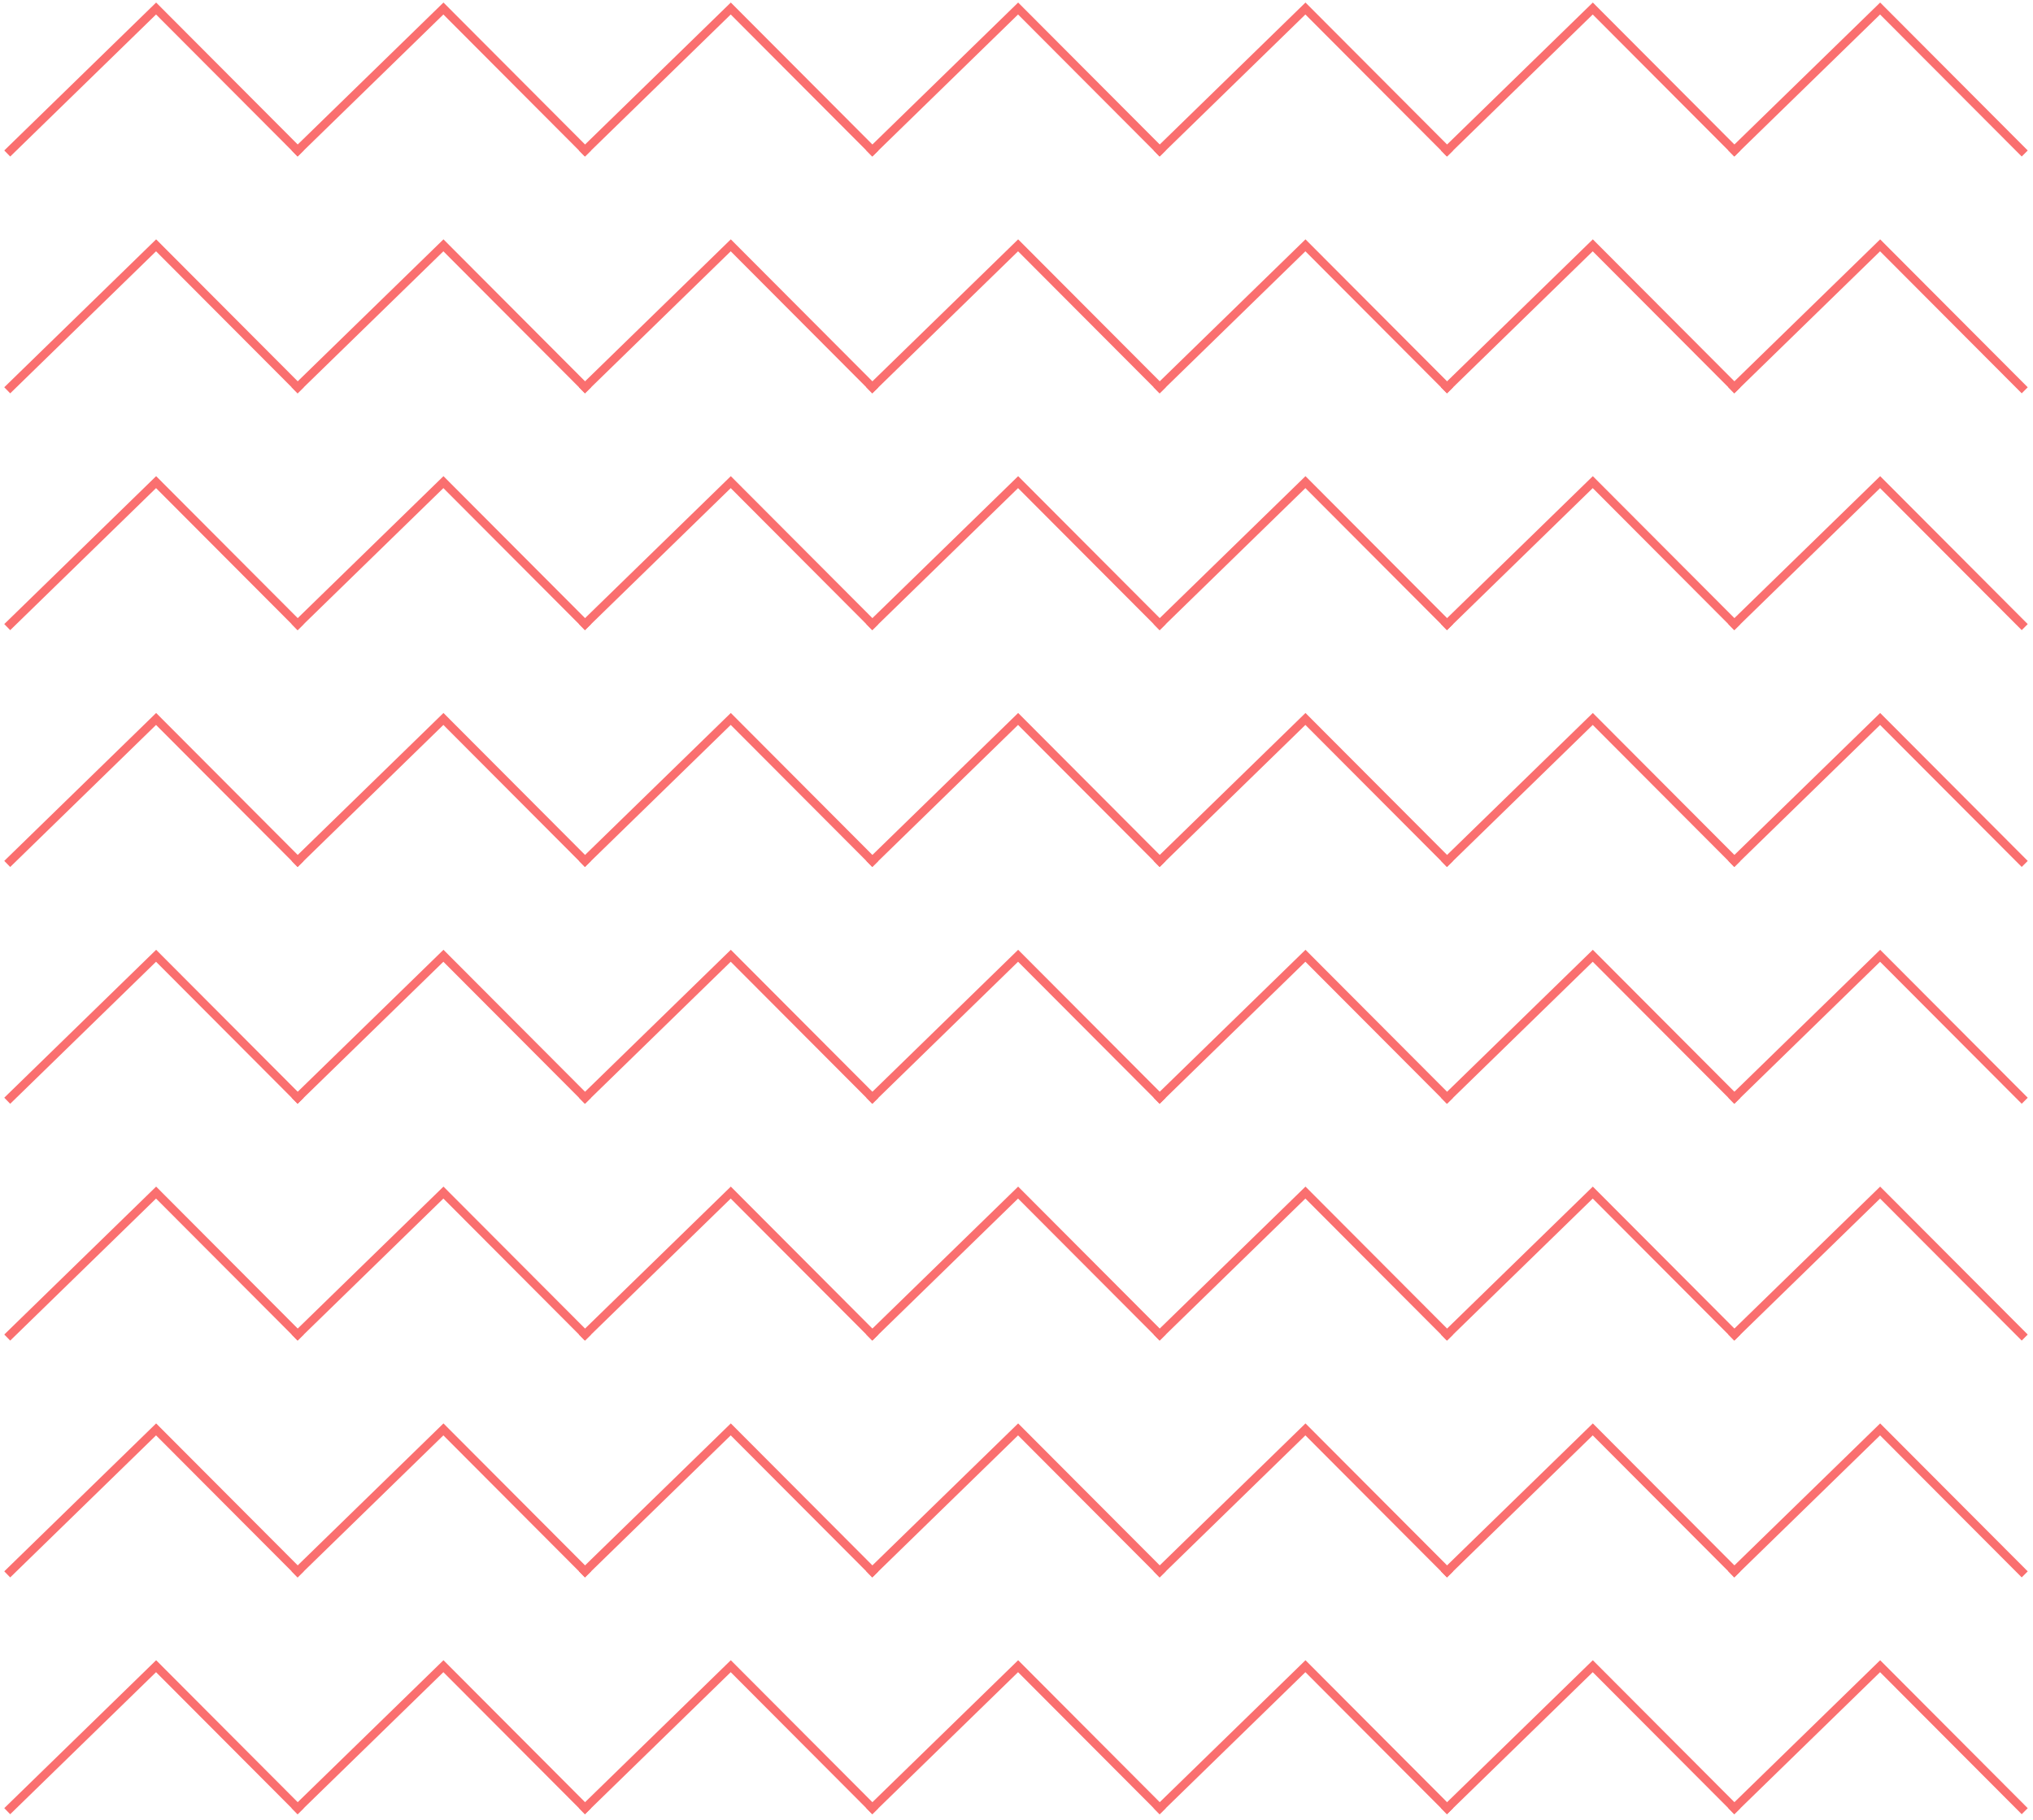 <svg width="239" height="214" viewBox="0 0 239 214" fill="none" xmlns="http://www.w3.org/2000/svg">
<path d="M0.85 18.044L18.35 1L35.35 18.044" stroke="#FA6F6F"/>
<path d="M34.629 18.044L52.129 1L69.129 18.044" stroke="#FA6F6F"/>
<path d="M68.409 18.044L85.909 1L102.909 18.044" stroke="#FA6F6F"/>
<path d="M102.189 18.044L119.689 1L136.689 18.044" stroke="#FA6F6F"/>
<path d="M135.968 18.044L153.468 1L170.468 18.044" stroke="#FA6F6F"/>
<path d="M169.748 18.044L187.248 1L204.248 18.044" stroke="#FA6F6F"/>
<path d="M203.527 18.044L221.027 1L238.027 18.044" stroke="#FA6F6F"/>
<path d="M0.85 45.883L18.35 28.839L35.35 45.883" stroke="#FA6F6F"/>
<path d="M34.629 45.883L52.129 28.839L69.129 45.883" stroke="#FA6F6F"/>
<path d="M68.409 45.883L85.909 28.839L102.909 45.883" stroke="#FA6F6F"/>
<path d="M102.189 45.883L119.689 28.839L136.689 45.883" stroke="#FA6F6F"/>
<path d="M135.968 45.883L153.468 28.839L170.468 45.883" stroke="#FA6F6F"/>
<path d="M169.748 45.883L187.248 28.839L204.248 45.883" stroke="#FA6F6F"/>
<path d="M203.527 45.883L221.027 28.839L238.027 45.883" stroke="#FA6F6F"/>
<path d="M0.85 73.722L18.35 56.678L35.35 73.722" stroke="#FA6F6F"/>
<path d="M34.629 73.722L52.129 56.678L69.129 73.722" stroke="#FA6F6F"/>
<path d="M68.409 73.722L85.909 56.678L102.909 73.722" stroke="#FA6F6F"/>
<path d="M102.189 73.722L119.689 56.678L136.689 73.722" stroke="#FA6F6F"/>
<path d="M135.968 73.722L153.468 56.678L170.468 73.722" stroke="#FA6F6F"/>
<path d="M169.748 73.722L187.248 56.678L204.248 73.722" stroke="#FA6F6F"/>
<path d="M203.527 73.722L221.027 56.678L238.027 73.722" stroke="#FA6F6F"/>
<path d="M0.85 101.561L18.35 84.517L35.35 101.561" stroke="#FA6F6F"/>
<path d="M34.629 101.561L52.129 84.517L69.129 101.561" stroke="#FA6F6F"/>
<path d="M68.409 101.561L85.909 84.517L102.909 101.561" stroke="#FA6F6F"/>
<path d="M102.189 101.561L119.689 84.517L136.689 101.561" stroke="#FA6F6F"/>
<path d="M135.968 101.561L153.468 84.517L170.468 101.561" stroke="#FA6F6F"/>
<path d="M169.748 101.561L187.248 84.517L204.248 101.561" stroke="#FA6F6F"/>
<path d="M203.527 101.561L221.027 84.517L238.027 101.561" stroke="#FA6F6F"/>
<path d="M0.85 129.4L18.35 112.356L35.35 129.4" stroke="#FA6F6F"/>
<path d="M34.629 129.4L52.129 112.356L69.129 129.4" stroke="#FA6F6F"/>
<path d="M68.409 129.4L85.909 112.356L102.909 129.4" stroke="#FA6F6F"/>
<path d="M102.189 129.4L119.689 112.356L136.689 129.4" stroke="#FA6F6F"/>
<path d="M135.968 129.4L153.468 112.356L170.468 129.4" stroke="#FA6F6F"/>
<path d="M169.748 129.4L187.248 112.356L204.248 129.4" stroke="#FA6F6F"/>
<path d="M203.527 129.4L221.027 112.356L238.027 129.4" stroke="#FA6F6F"/>
<path d="M0.85 157.239L18.35 140.195L35.35 157.239" stroke="#FA6F6F"/>
<path d="M34.629 157.239L52.129 140.195L69.129 157.239" stroke="#FA6F6F"/>
<path d="M68.409 157.239L85.909 140.195L102.909 157.239" stroke="#FA6F6F"/>
<path d="M102.189 157.239L119.689 140.195L136.689 157.239" stroke="#FA6F6F"/>
<path d="M135.968 157.239L153.468 140.195L170.468 157.239" stroke="#FA6F6F"/>
<path d="M169.748 157.239L187.248 140.195L204.248 157.239" stroke="#FA6F6F"/>
<path d="M203.527 157.239L221.027 140.195L238.027 157.239" stroke="#FA6F6F"/>
<path d="M0.85 185.078L18.35 168.034L35.35 185.078" stroke="#FA6F6F"/>
<path d="M34.629 185.078L52.129 168.034L69.129 185.078" stroke="#FA6F6F"/>
<path d="M68.409 185.078L85.909 168.034L102.909 185.078" stroke="#FA6F6F"/>
<path d="M102.189 185.078L119.689 168.034L136.689 185.078" stroke="#FA6F6F"/>
<path d="M135.968 185.078L153.468 168.034L170.468 185.078" stroke="#FA6F6F"/>
<path d="M169.748 185.078L187.248 168.034L204.248 185.078" stroke="#FA6F6F"/>
<path d="M203.527 185.078L221.027 168.034L238.027 185.078" stroke="#FA6F6F"/>
<path d="M0.85 212.917L18.35 195.872L35.35 212.917" stroke="#FA6F6F"/>
<path d="M34.629 212.917L52.129 195.872L69.129 212.917" stroke="#FA6F6F"/>
<path d="M68.409 212.917L85.909 195.872L102.909 212.917" stroke="#FA6F6F"/>
<path d="M102.189 212.917L119.689 195.872L136.689 212.917" stroke="#FA6F6F"/>
<path d="M135.968 212.917L153.468 195.872L170.468 212.917" stroke="#FA6F6F"/>
<path d="M169.748 212.917L187.248 195.872L204.248 212.917" stroke="#FA6F6F"/>
<path d="M203.527 212.917L221.027 195.872L238.027 212.917" stroke="#FA6F6F"/>
</svg>
